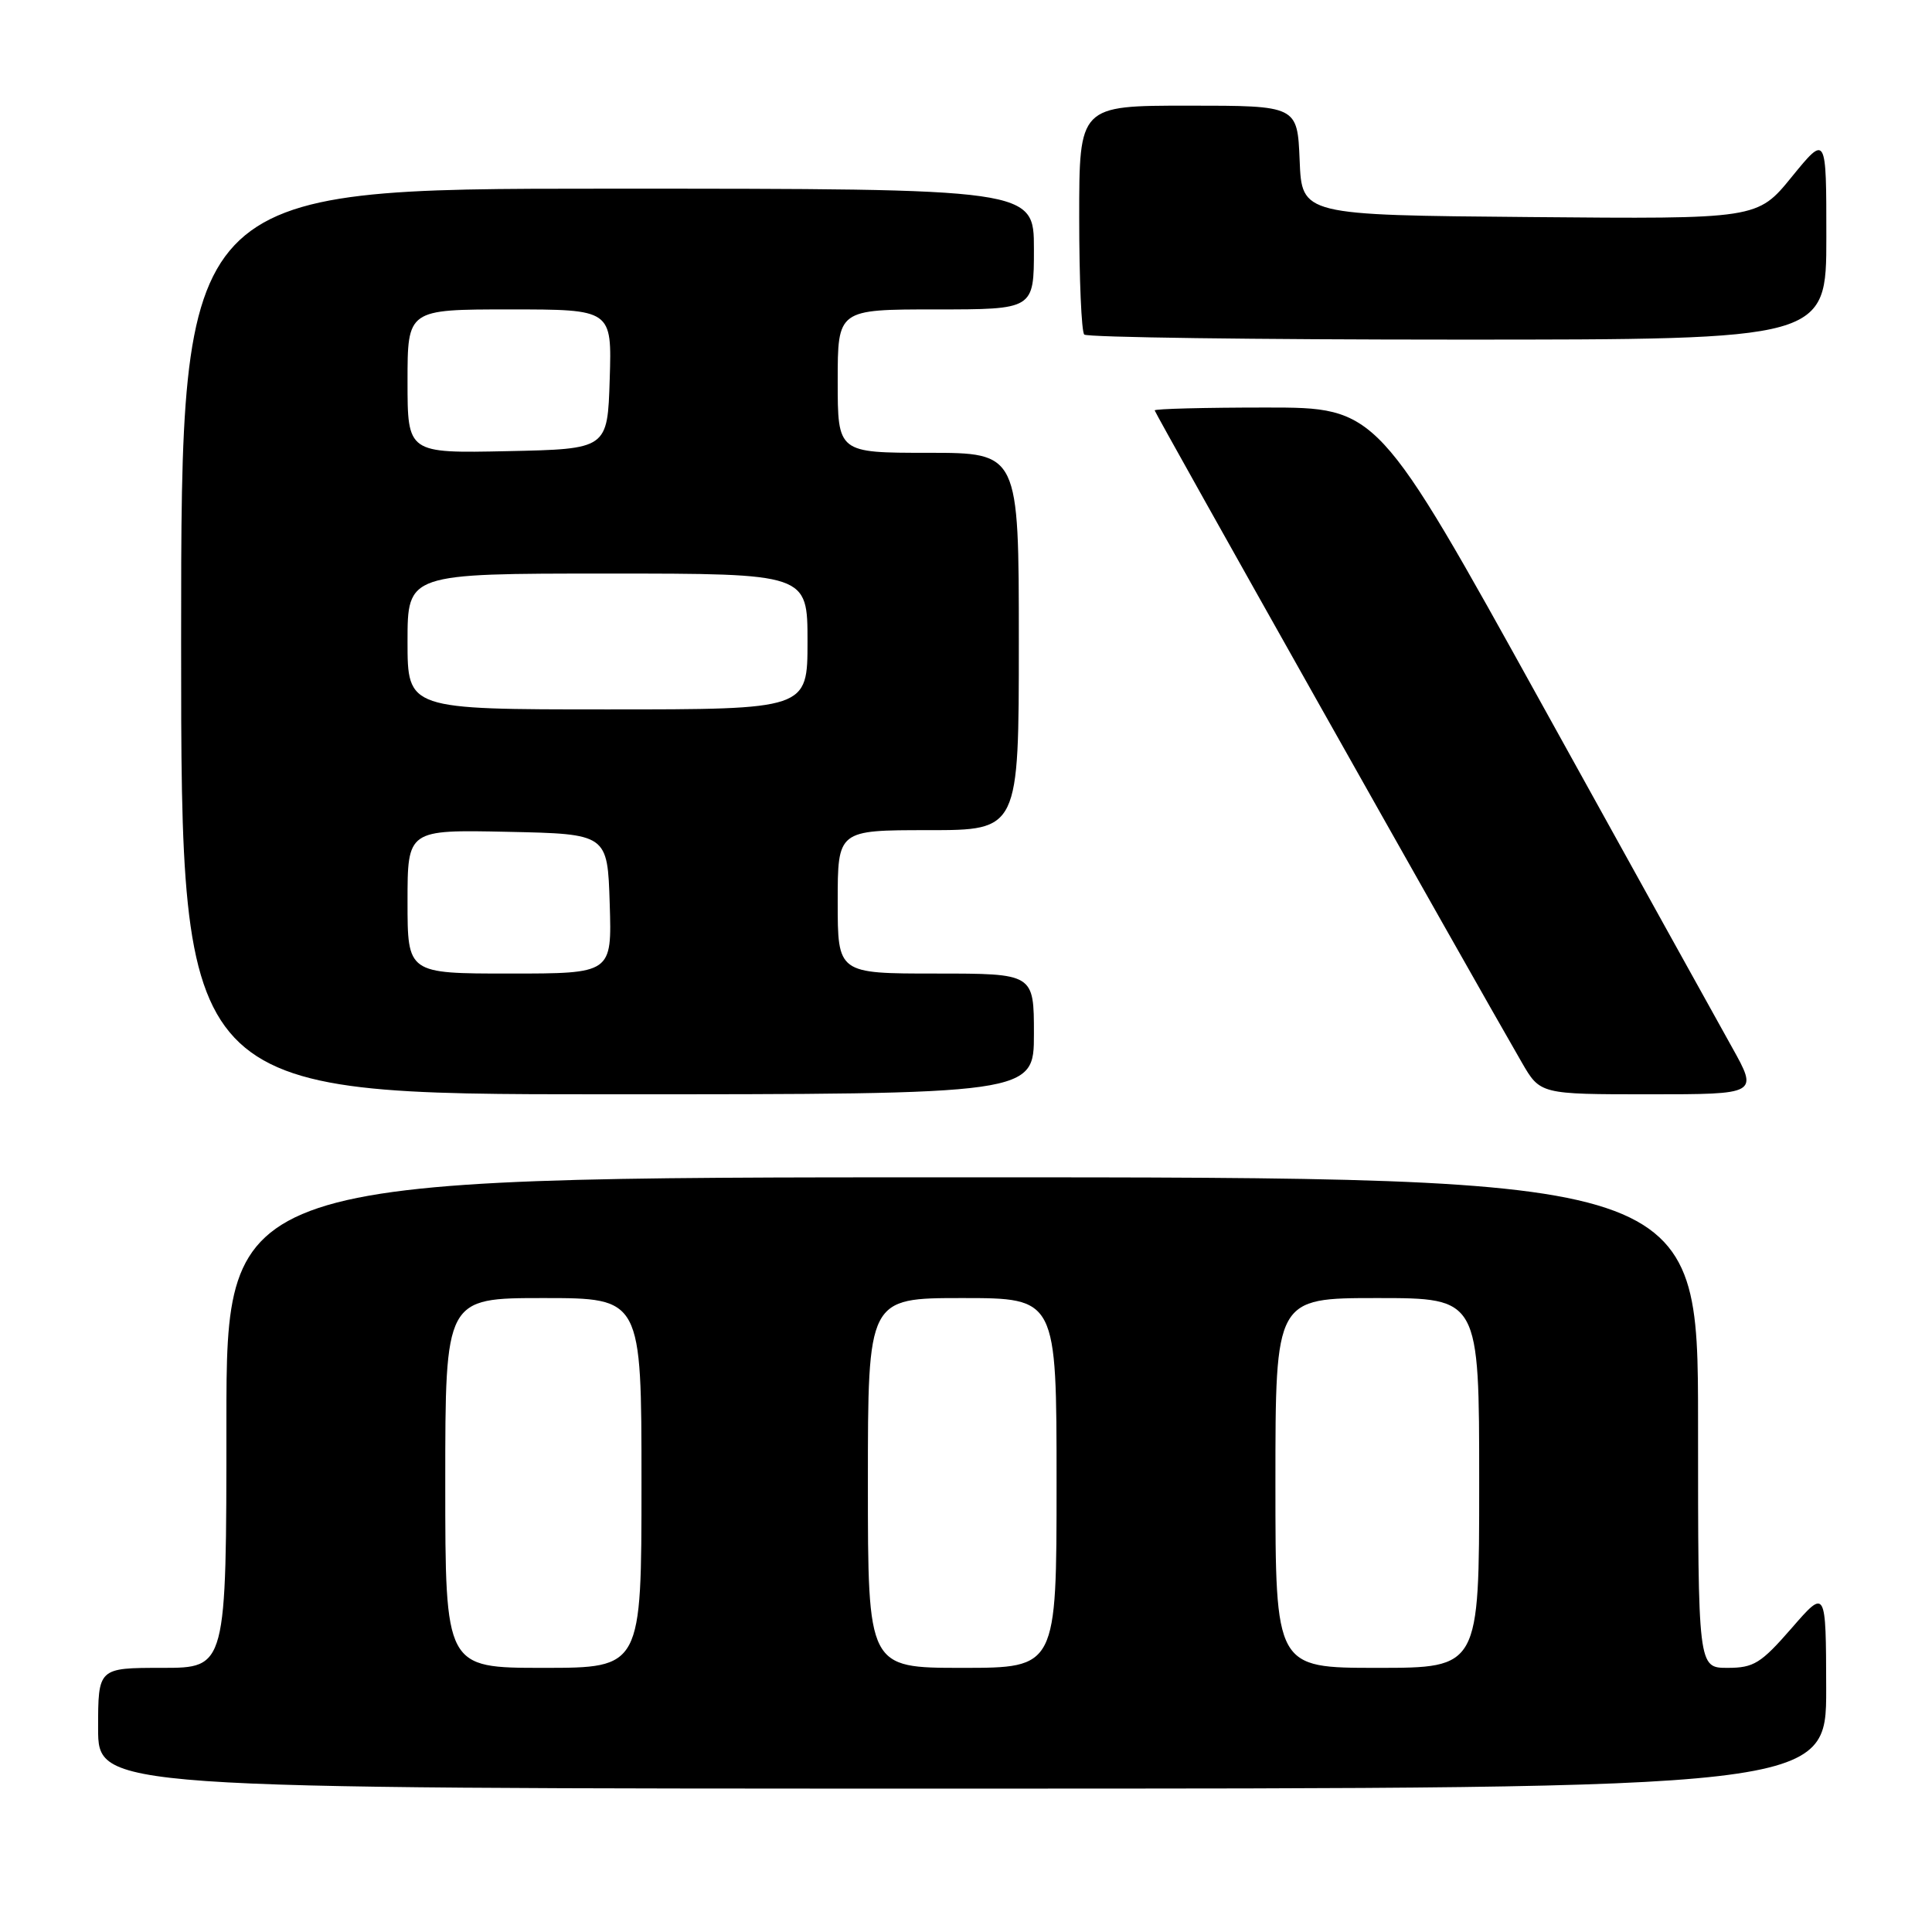 <?xml version="1.0" encoding="UTF-8" standalone="no"?>
<!DOCTYPE svg PUBLIC "-//W3C//DTD SVG 1.1//EN" "http://www.w3.org/Graphics/SVG/1.1/DTD/svg11.dtd" >
<svg xmlns="http://www.w3.org/2000/svg" xmlns:xlink="http://www.w3.org/1999/xlink" version="1.1" viewBox="0 0 256 256">
 <g >
 <path fill="currentColor"
d=" M 241.98 223.75 C 241.95 210.50 241.95 210.50 237.39 215.75 C 233.33 220.41 232.38 221.00 228.91 221.00 C 225.00 221.00 225.00 221.00 225.00 188.50 C 225.00 156.00 225.00 156.00 127.50 156.00 C 30.00 156.00 30.00 156.00 30.00 188.50 C 30.00 221.00 30.00 221.00 21.50 221.00 C 13.00 221.00 13.00 221.00 13.00 229.00 C 13.00 237.00 13.00 237.00 127.50 237.00 C 242.00 237.00 242.00 237.00 241.98 223.75 Z  M 137.00 137.00 C 137.00 129.00 137.00 129.00 124.00 129.00 C 111.00 129.00 111.00 129.00 111.00 119.50 C 111.00 110.00 111.00 110.00 123.00 110.00 C 135.00 110.00 135.00 110.00 135.00 85.00 C 135.00 60.00 135.00 60.00 123.00 60.00 C 111.00 60.00 111.00 60.00 111.00 50.50 C 111.00 41.00 111.00 41.00 124.00 41.00 C 137.00 41.00 137.00 41.00 137.00 33.00 C 137.00 25.00 137.00 25.00 80.50 25.00 C 24.00 25.00 24.00 25.00 24.00 85.00 C 24.00 145.00 24.00 145.00 80.50 145.00 C 137.00 145.00 137.00 145.00 137.00 137.00 Z  M 229.49 138.75 C 227.57 135.31 216.22 114.84 204.27 93.25 C 182.54 54.00 182.54 54.00 167.77 54.00 C 159.65 54.00 153.00 54.17 153.00 54.38 C 153.00 54.70 194.61 128.61 201.63 140.75 C 204.08 145.00 204.08 145.00 218.53 145.00 C 232.98 145.00 232.98 145.00 229.49 138.75 Z  M 242.00 31.41 C 242.00 17.82 242.00 17.82 237.43 23.42 C 232.87 29.03 232.87 29.03 202.68 28.76 C 172.50 28.50 172.50 28.50 172.21 21.25 C 171.91 14.00 171.91 14.00 157.46 14.00 C 143.00 14.00 143.00 14.00 143.00 28.83 C 143.00 36.99 143.30 43.97 143.67 44.33 C 144.03 44.70 166.31 45.00 193.17 45.00 C 242.00 45.00 242.00 45.00 242.00 31.41 Z  M 59.00 196.50 C 59.00 172.00 59.00 172.00 72.00 172.00 C 85.00 172.00 85.00 172.00 85.00 196.50 C 85.00 221.00 85.00 221.00 72.00 221.00 C 59.00 221.00 59.00 221.00 59.00 196.50 Z  M 115.00 196.50 C 115.00 172.00 115.00 172.00 127.50 172.00 C 140.00 172.00 140.00 172.00 140.00 196.50 C 140.00 221.00 140.00 221.00 127.50 221.00 C 115.00 221.00 115.00 221.00 115.00 196.50 Z  M 169.00 196.50 C 169.00 172.00 169.00 172.00 182.50 172.00 C 196.00 172.00 196.00 172.00 196.00 196.50 C 196.00 221.00 196.00 221.00 182.50 221.00 C 169.00 221.00 169.00 221.00 169.00 196.50 Z  M 54.00 119.47 C 54.00 109.94 54.00 109.94 67.25 110.22 C 80.50 110.50 80.50 110.50 80.79 119.75 C 81.08 129.00 81.08 129.00 67.54 129.00 C 54.00 129.00 54.00 129.00 54.00 119.47 Z  M 54.00 85.00 C 54.00 76.00 54.00 76.00 80.50 76.00 C 107.00 76.00 107.00 76.00 107.00 85.00 C 107.00 94.00 107.00 94.00 80.50 94.00 C 54.00 94.00 54.00 94.00 54.00 85.00 Z  M 54.00 50.53 C 54.00 41.00 54.00 41.00 67.54 41.00 C 81.08 41.00 81.08 41.00 80.79 50.25 C 80.50 59.50 80.50 59.50 67.25 59.78 C 54.00 60.06 54.00 60.06 54.00 50.53 Z "/>
</g>
</svg>